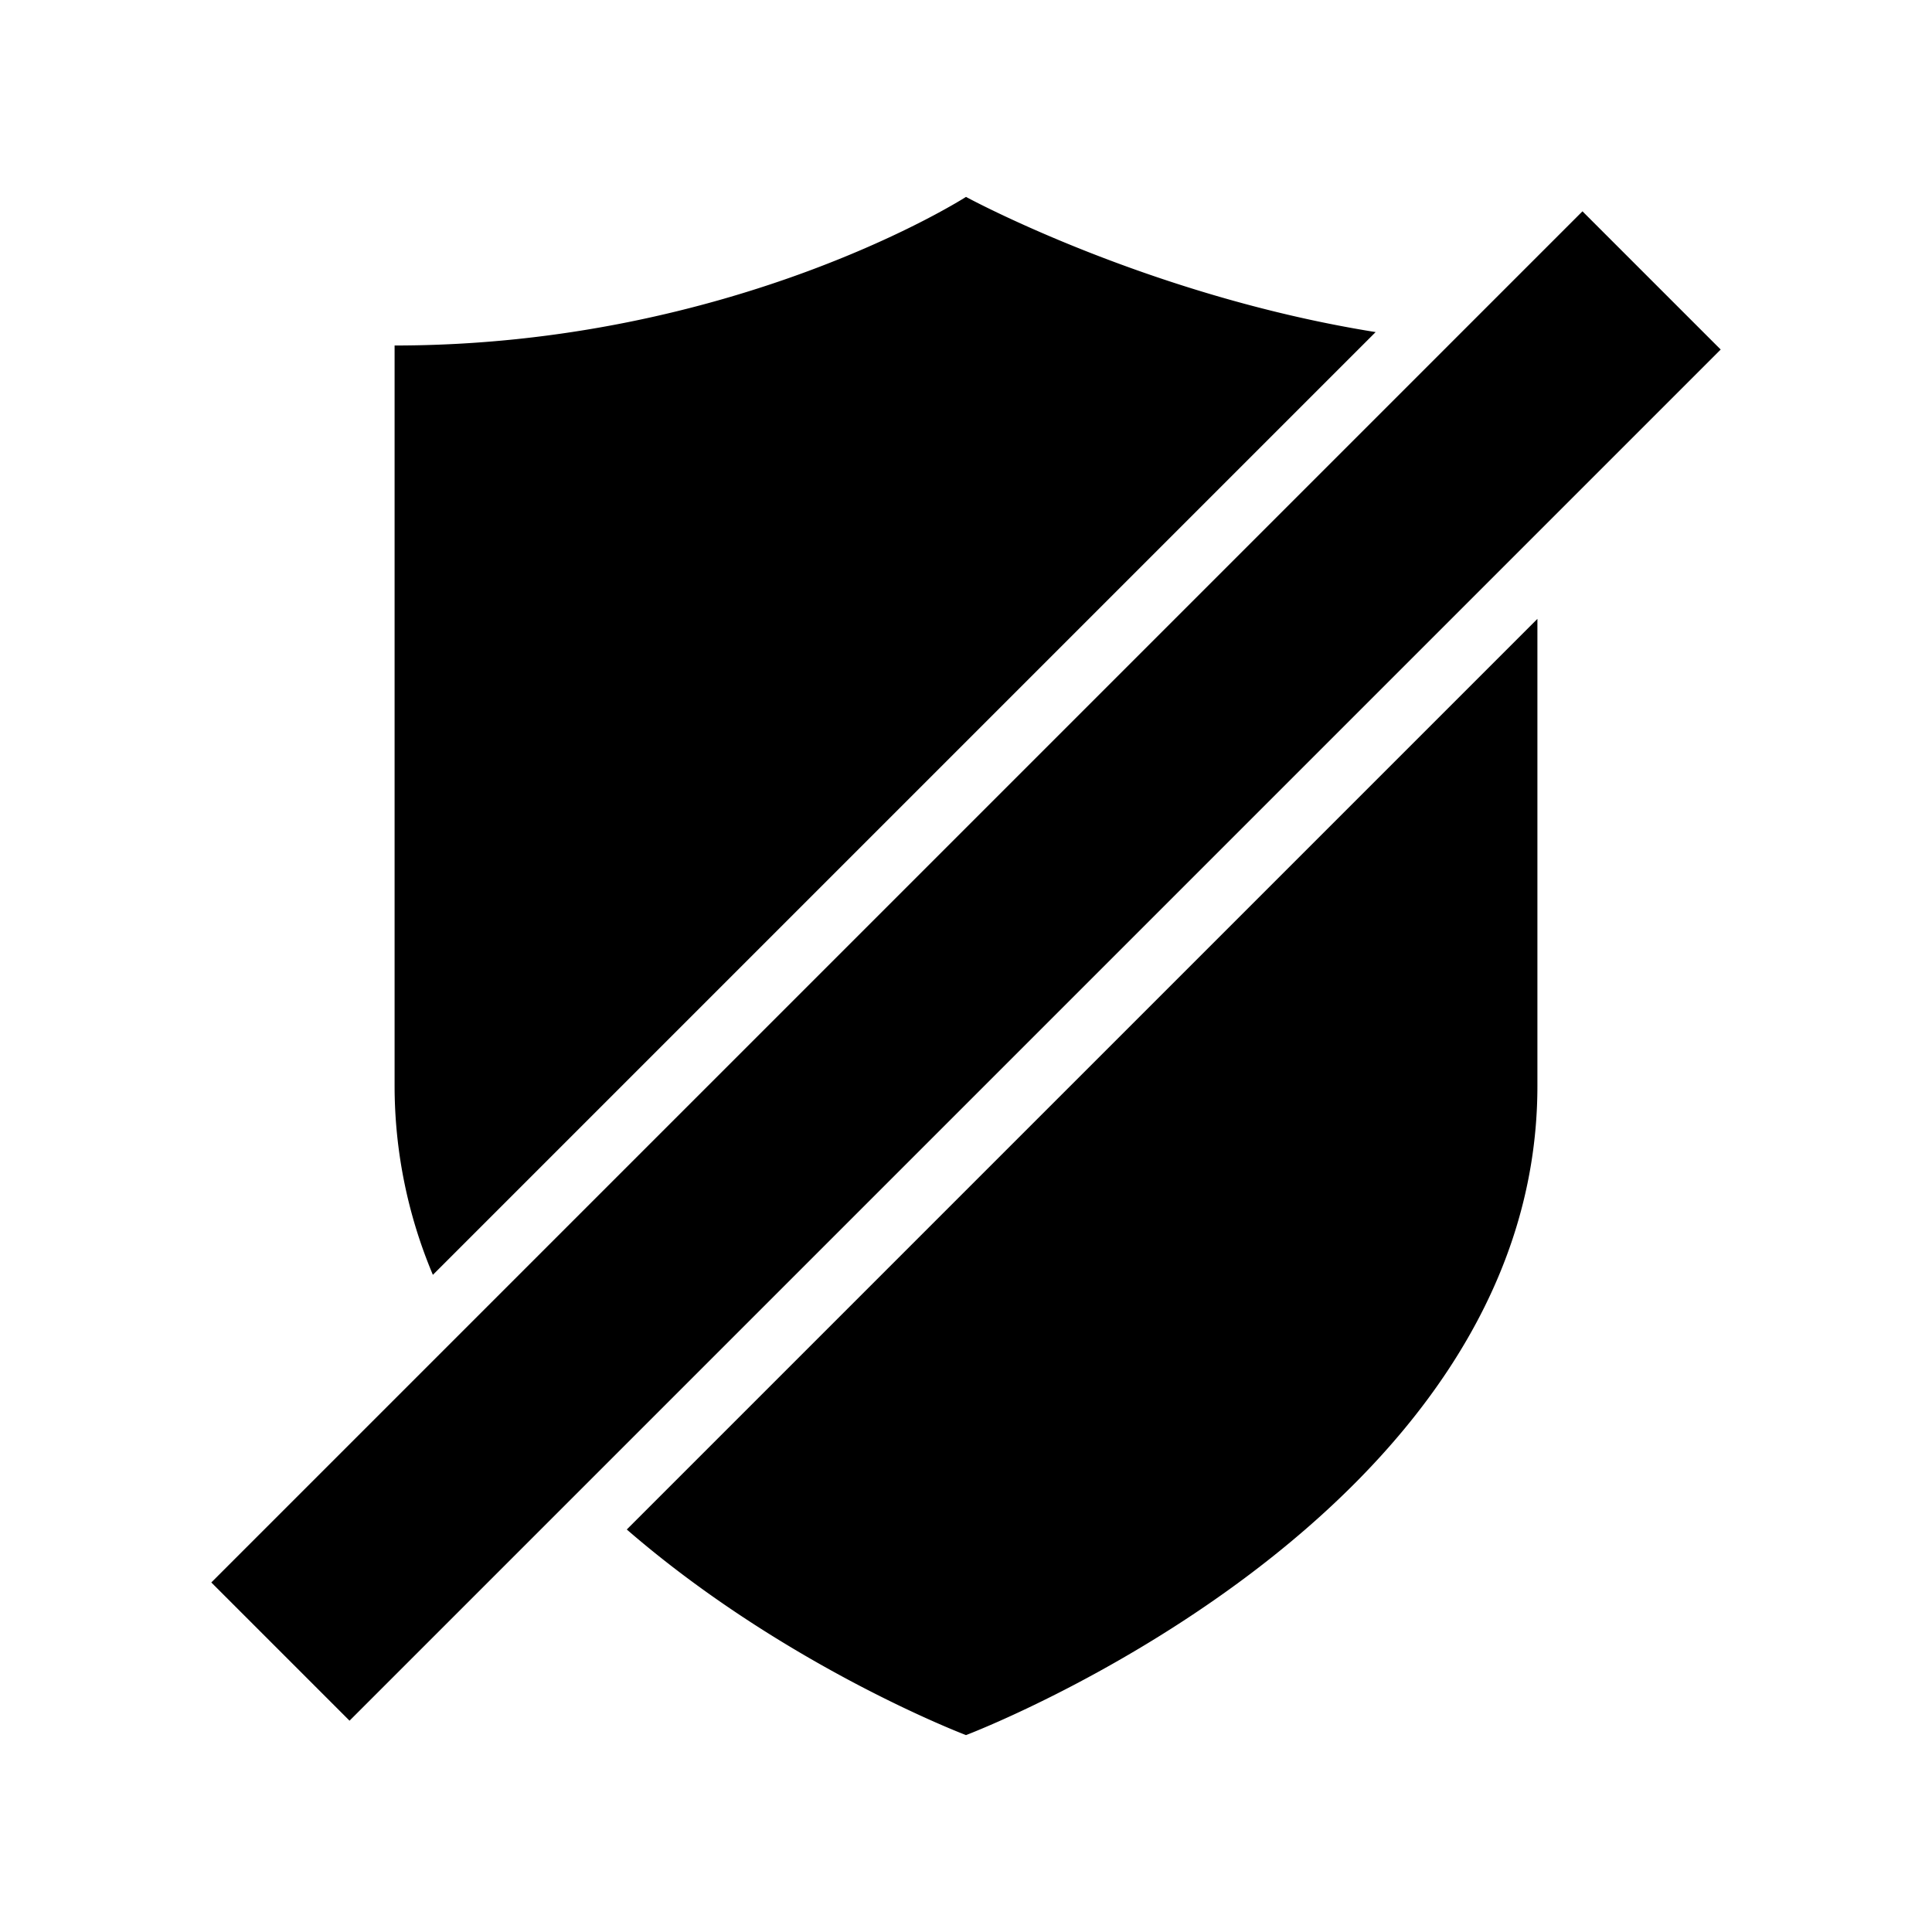 <svg xmlns="http://www.w3.org/2000/svg" width="100%" height="100%" viewBox="0 0 588.8 588.8"><path d="M524.4 106.525L106.525 524.4 64.4 482.275 482.275 64.4zM294.4 60.008S223.906 105.296 120.257 105.296V330.95a148.335 148.335 0 0 0 11.67 57.573L419.245 101.206C349.585 90.07 294.4 60.008 294.4 60.008z m0 468.784s174.143-65.928 174.143-197.84V188.606L191.018 466.132C239.238 507.91 294.4 528.792 294.4 528.792z" /></svg>